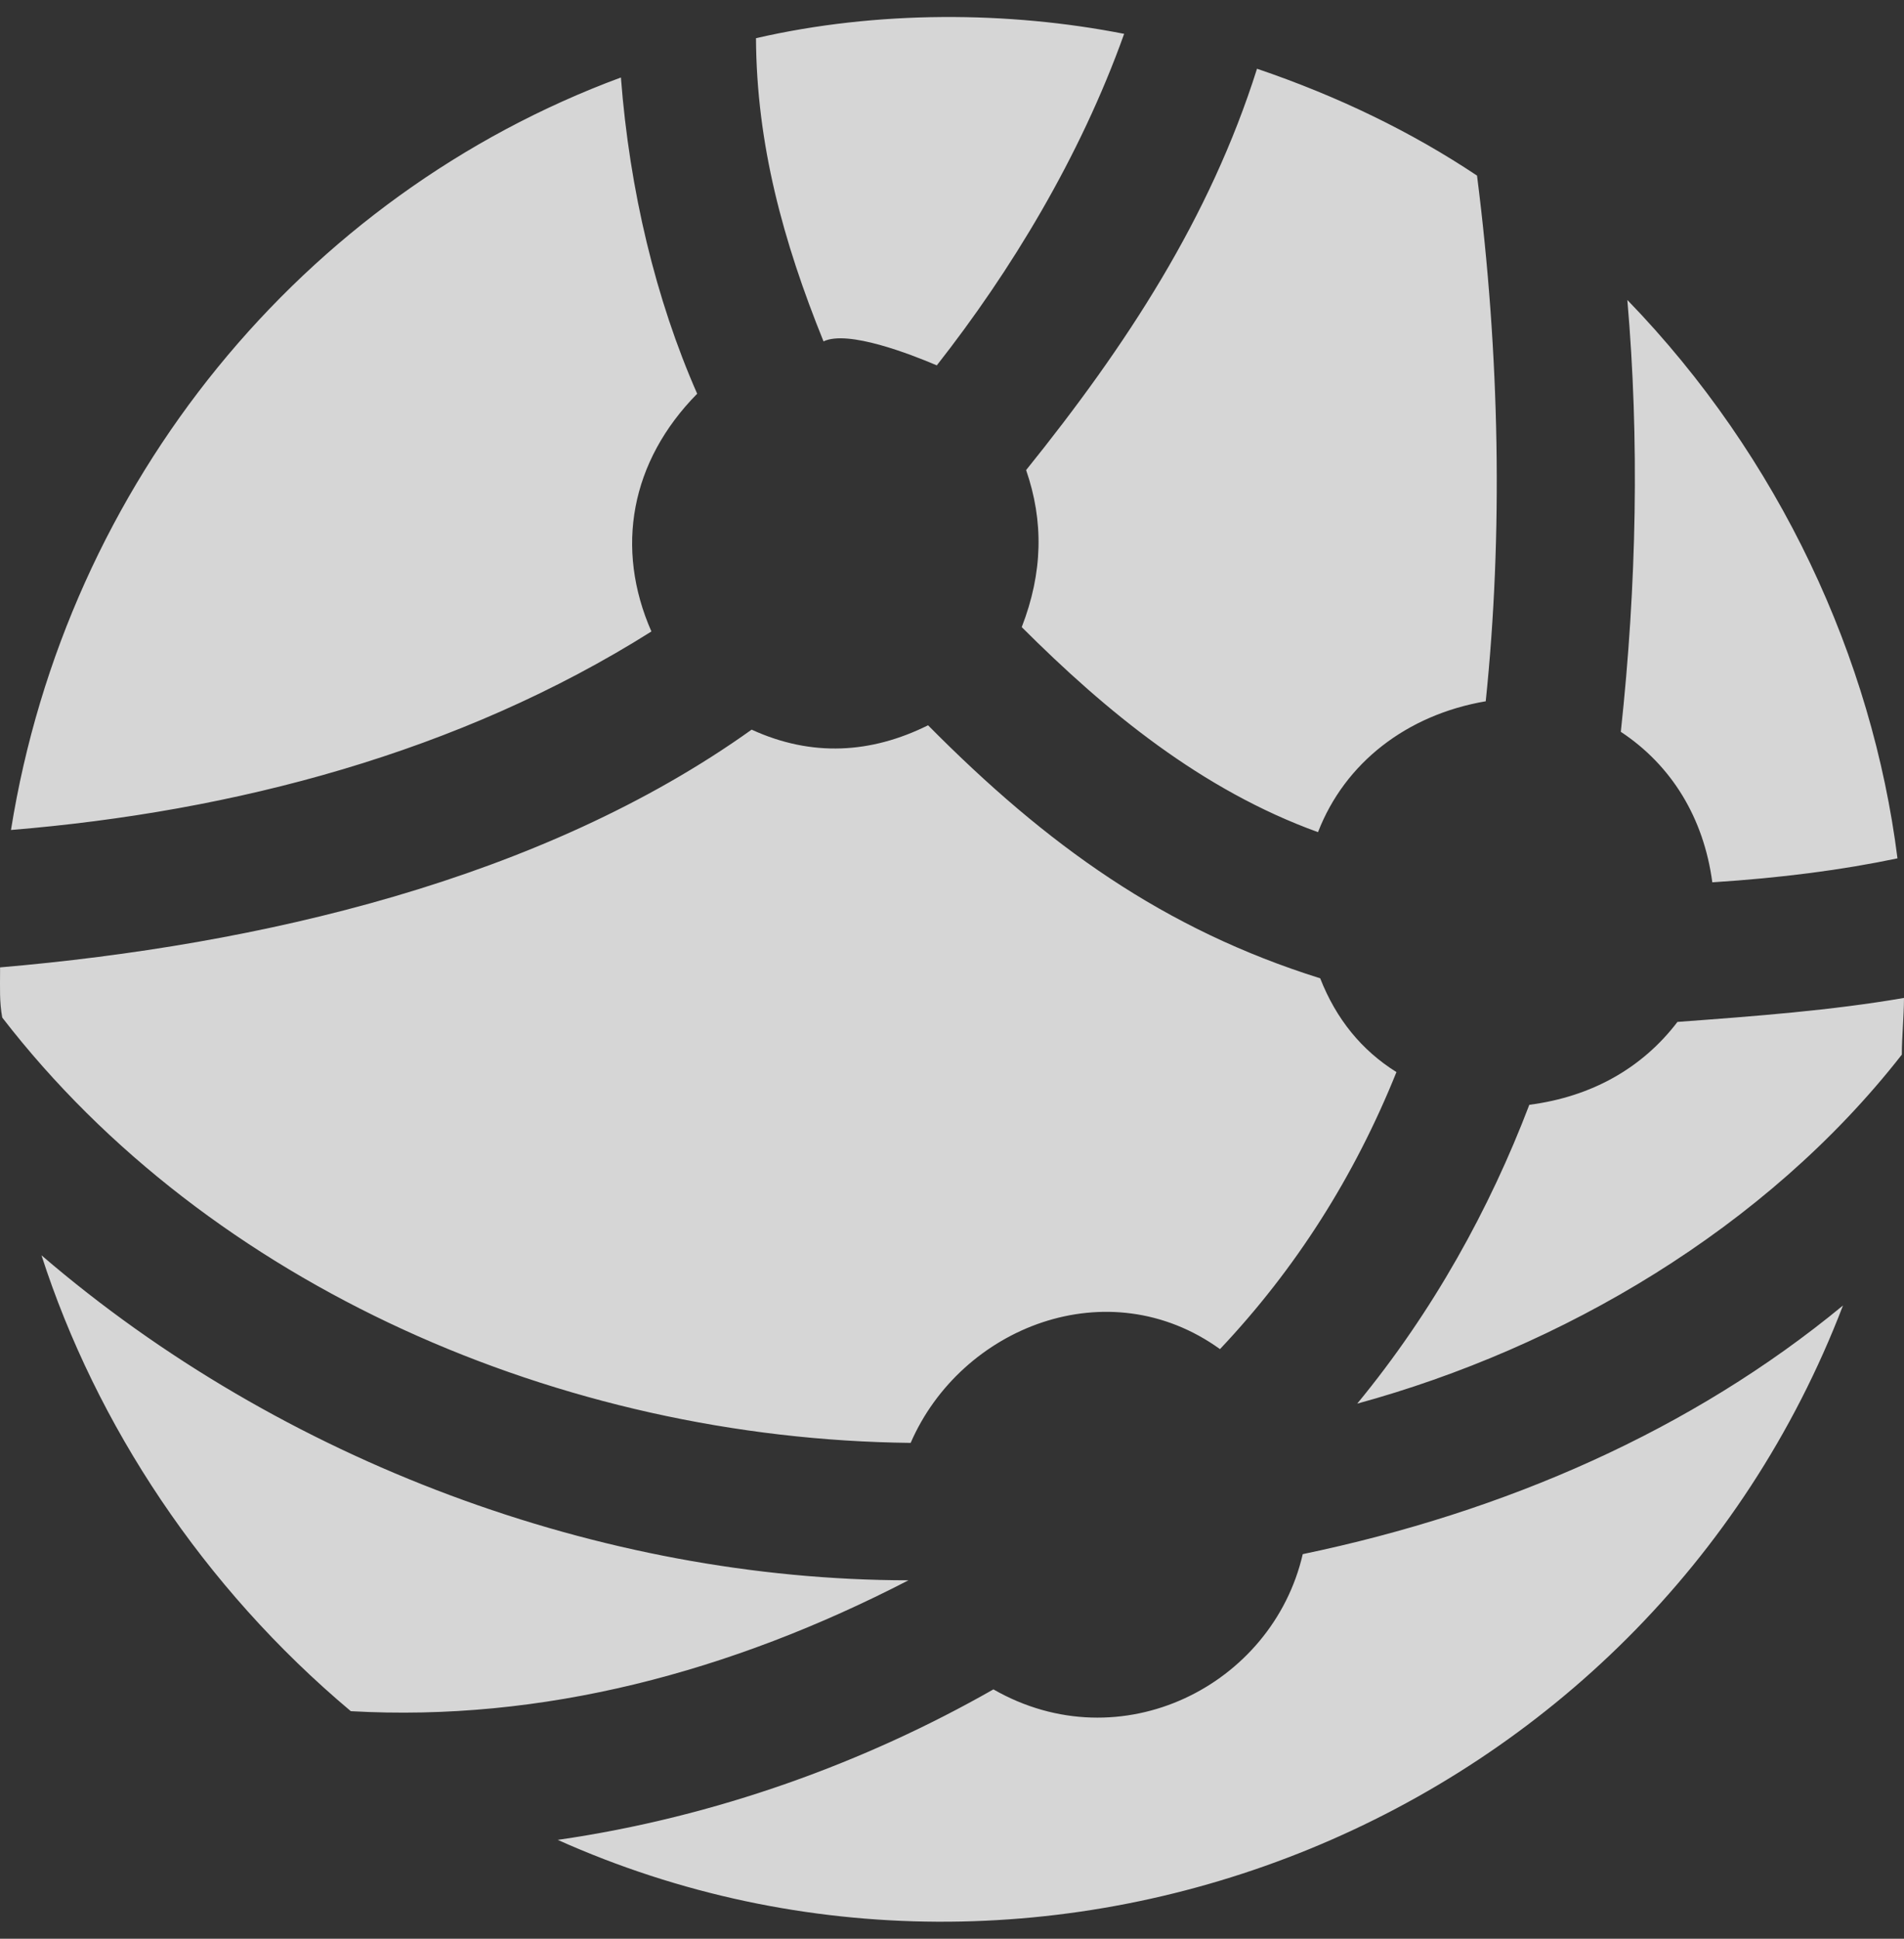 <svg width="56" height="57" viewBox="0 0 56 57" fill="none" xmlns="http://www.w3.org/2000/svg">
<rect x="0" y="0" width="56" height="57" fill="#333333" stroke="none"/>
<g clip-path="url(#clip0_2225_2)">
<path d="M0.066 29.917C-0.019 29.451 0.002 29.055 0.002 28.57V28.442C7.624 27.788 15.927 25.868 22.107 21.452C23.88 22.264 25.624 22.154 27.296 21.324C30.801 24.864 34.241 27.324 38.829 28.763C39.299 29.96 40.046 30.879 41.072 31.52C39.833 34.599 38.103 37.313 35.882 39.665C32.599 37.3 28.265 39.012 26.784 42.422C16.517 42.311 6.168 37.819 0.066 29.917ZM26.72 46.462C21.478 49.169 15.946 50.628 10.318 50.31C5.964 46.657 2.826 41.881 1.22 36.907C8.291 42.984 17.689 46.453 26.72 46.462ZM38.316 45.693C44.281 44.449 49.761 42.05 54.206 38.382C48.372 53.593 30.804 60.546 16.404 54.094C21.078 53.42 25.469 51.806 29.218 49.669C32.965 51.816 37.424 49.557 38.316 45.693ZM49.337 30.045C51.633 29.876 53.871 29.707 56 29.34C55.996 29.913 55.937 30.477 55.936 31.007C51.933 36.13 45.917 39.629 39.918 41.268C42.157 38.55 43.817 35.531 44.98 32.482C46.808 32.245 48.301 31.405 49.337 30.045ZM50.362 25.941C50.109 24.04 49.158 22.497 47.671 21.516C48.141 17.164 48.218 12.917 47.863 8.819C52.35 13.451 55.068 19.364 55.808 25.236C54.185 25.578 52.369 25.813 50.362 25.941ZM19.159 18.566C13.499 22.132 6.872 23.865 0.323 24.402C1.958 14.18 8.921 5.732 18.262 2.278C18.516 5.597 19.285 8.802 20.505 11.576C18.546 13.565 18.081 16.115 19.159 18.566ZM30.18 13.821C33.13 10.158 35.582 6.415 36.971 2.021C39.363 2.833 41.52 3.881 43.442 5.163C44.114 10.445 44.207 15.706 43.698 20.618C41.378 21.014 39.553 22.426 38.765 24.466C35.339 23.226 32.534 20.916 30.051 18.438C30.675 16.829 30.698 15.321 30.18 13.821ZM24.221 10.037C23.029 7.09 22.251 4.235 22.235 1.123C25.809 0.301 29.669 0.328 33.063 0.995C31.766 4.625 29.717 7.989 27.553 10.742C26.791 10.417 24.936 9.693 24.221 10.037Z" fill="white" fill-opacity="0.8"/>
</g>
<defs>
<clipPath id="clip0_2225_2">
<rect width="56" height="56" fill="white" transform="translate(0 0.5)"/>
</clipPath>
</defs>
</svg>
